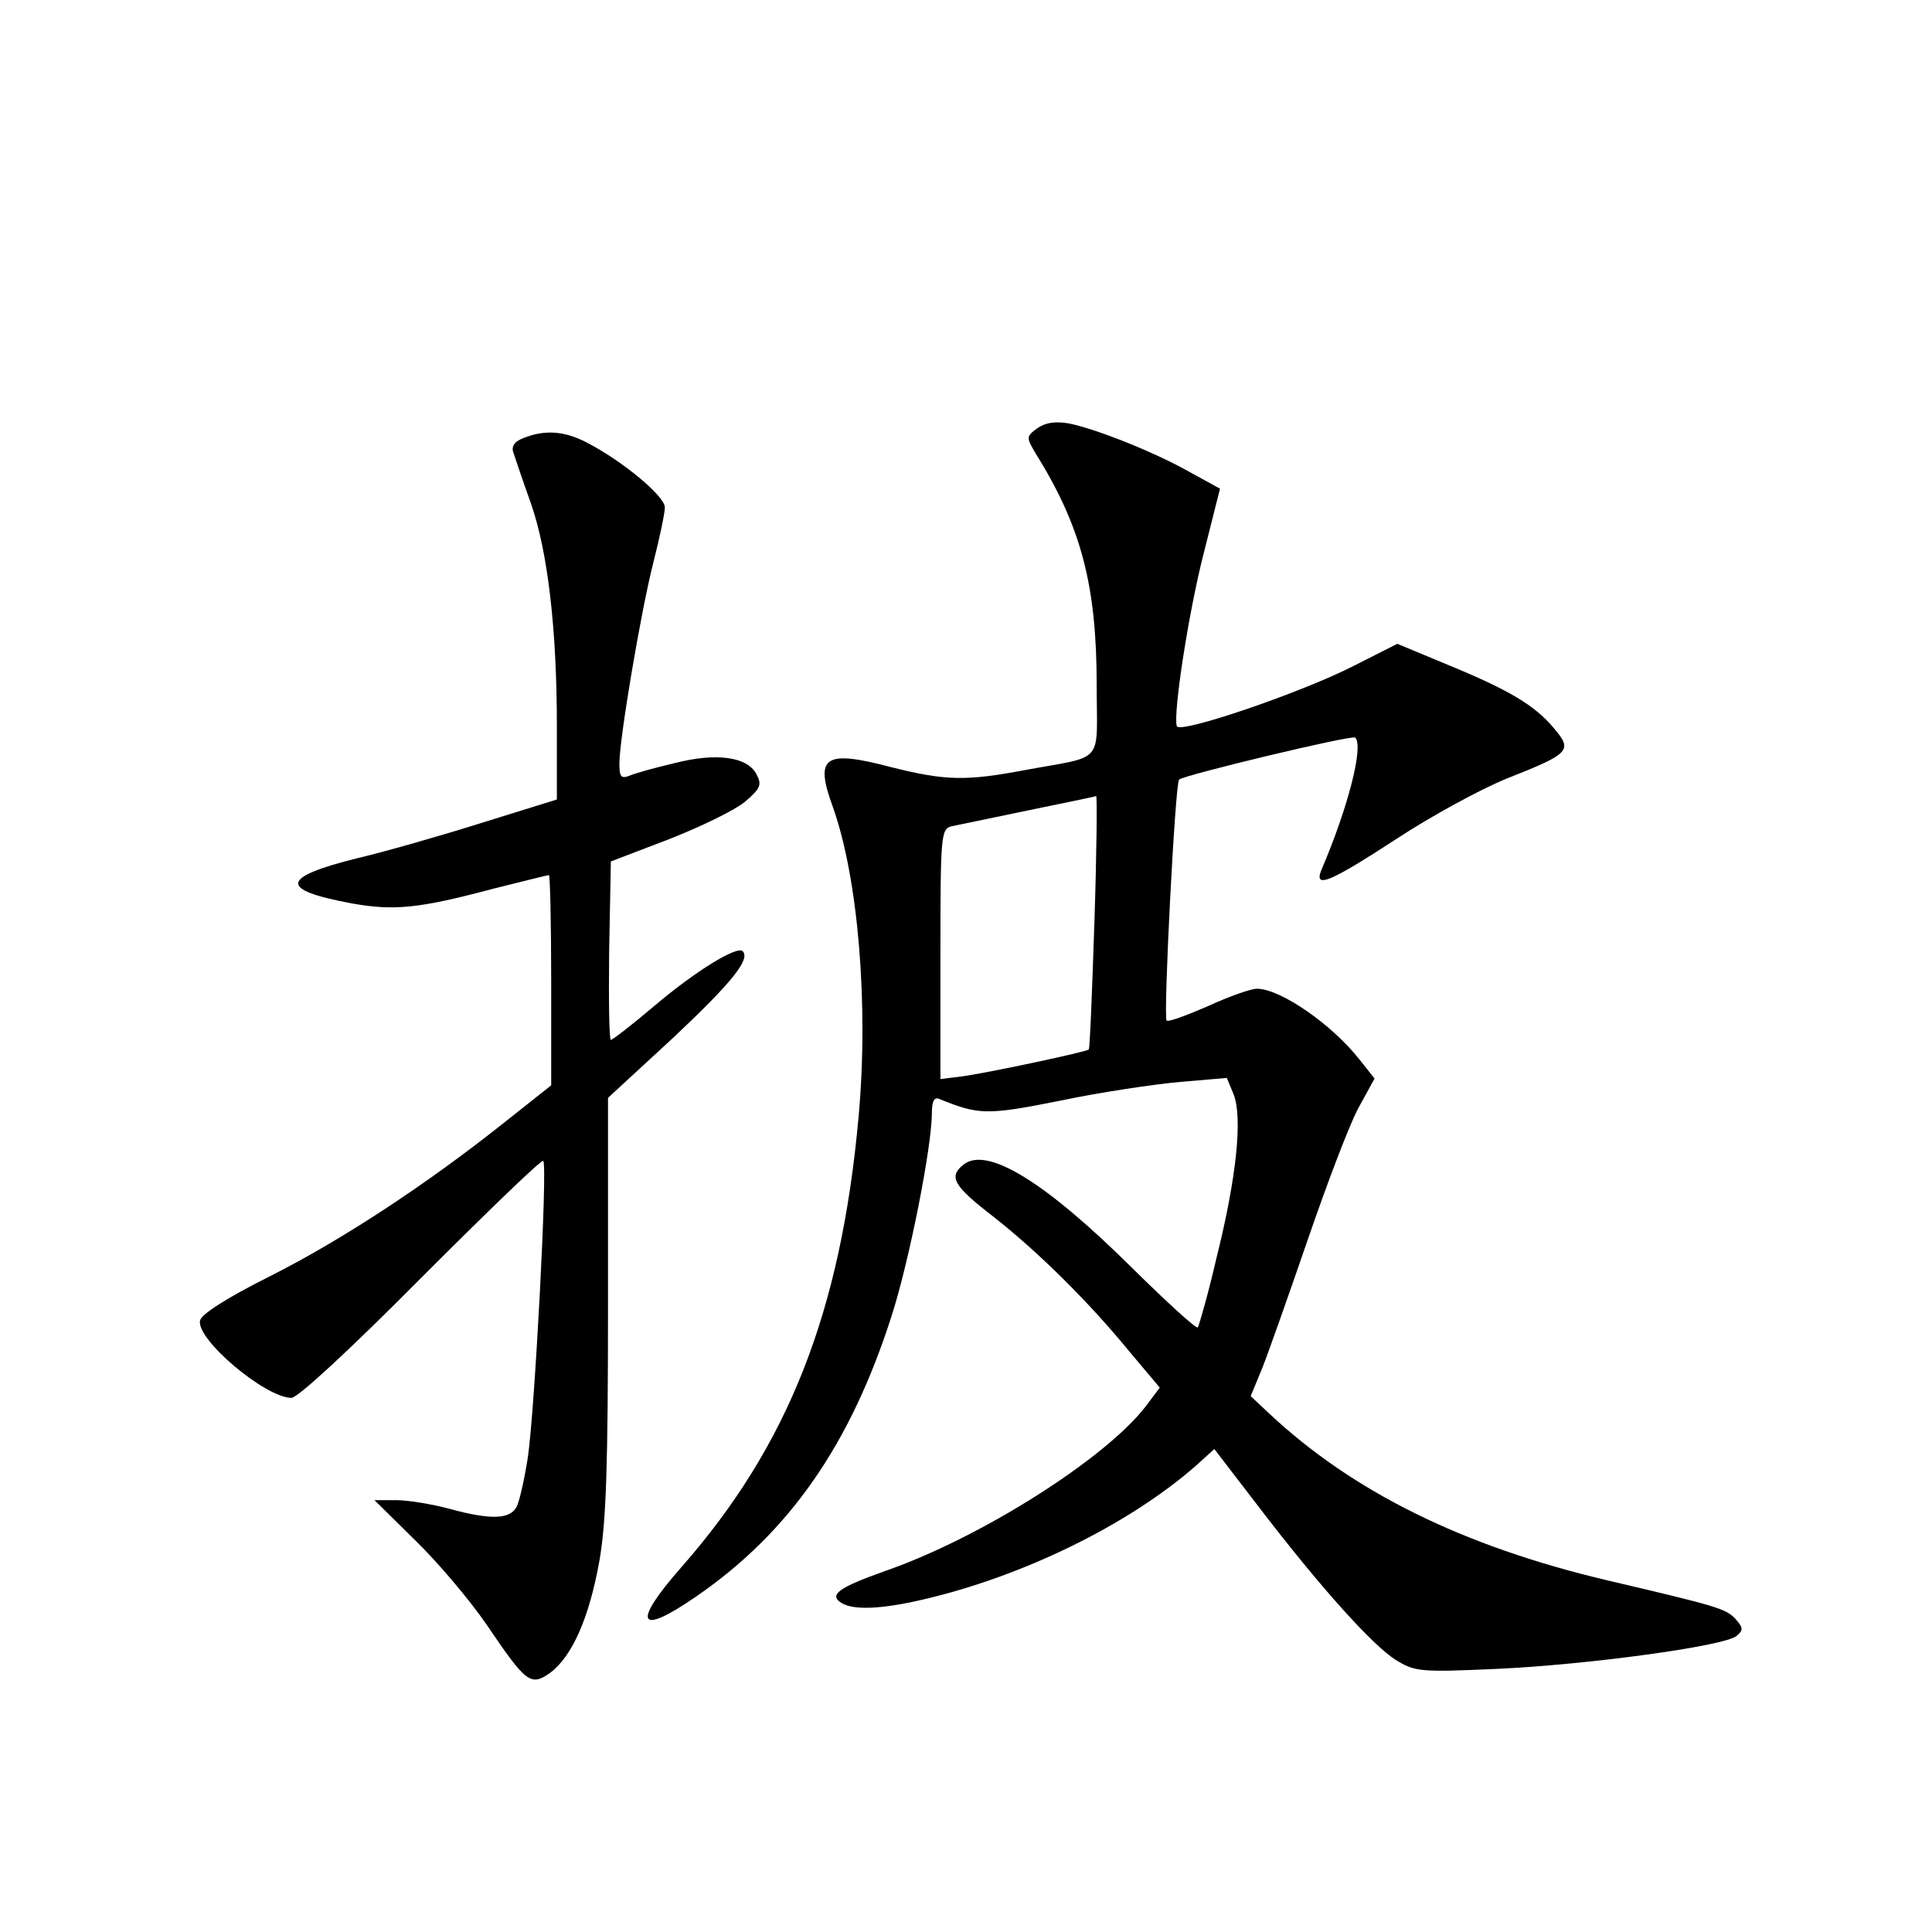 <?xml version="1.0" standalone="no"?>
<!DOCTYPE svg PUBLIC "-//W3C//DTD SVG 20010904//EN"
 "http://www.w3.org/TR/2001/REC-SVG-20010904/DTD/svg10.dtd">
<svg version="1.0" xmlns="http://www.w3.org/2000/svg"
 width="340pt" height="340pt" viewBox="0 0 340 340"
 preserveAspectRatio="xMidYMid meet">
<g transform="translate(0,340) scale(0.1,-0.1)"
fill="#000000" stroke="none">
<path d="M1825 2646 c-19 -14 -19 -16 -3 -43 81 -130 108 -233 108 -410 0
-140 16 -122 -125 -148 -106 -20 -141 -19 -237 5 -118 31 -135 19 -102 -71 44
-124 63 -346 45 -544 -31 -344 -124 -579 -311 -792 -89 -101 -78 -124 26 -52
164 113 271 268 343 493 31 96 71 298 71 358 0 20 4 28 13 24 69 -28 83 -29
213 -3 71 15 166 29 211 33 l82 7 12 -29 c16 -41 5 -147 -30 -287 -15 -65 -31
-120 -33 -123 -3 -3 -54 44 -114 103 -155 154 -258 217 -299 183 -26 -21 -17
-37 53 -91 79 -62 168 -150 240 -238 l53 -63 -24 -32 c-70 -92 -290 -232 -460
-291 -82 -29 -99 -42 -76 -56 21 -13 70 -11 143 6 177 41 362 132 480 235 l33
30 76 -99 c110 -144 202 -246 243 -272 34 -21 43 -22 177 -16 158 7 402 40
423 58 12 10 12 14 -1 29 -17 19 -31 23 -227 69 -254 60 -448 156 -595 294
l-32 30 21 51 c11 28 47 130 80 226 33 96 72 199 88 229 l29 53 -27 34 c-49
62 -139 124 -180 124 -11 0 -50 -14 -87 -31 -37 -16 -69 -28 -72 -25 -6 6 15
418 22 424 8 8 304 79 310 74 15 -15 -12 -122 -60 -234 -13 -33 18 -19 133 56
61 40 149 88 194 106 111 44 116 49 83 88 -34 41 -80 68 -187 112 l-89 37 -77
-39 c-92 -47 -306 -120 -311 -106 -7 21 21 203 48 307 l28 111 -51 28 c-63 36
-169 78 -216 87 -24 4 -41 1 -55 -9z m101 -868 c-4 -122 -8 -224 -10 -225 -4
-4 -172 -40 -221 -47 l-40 -5 0 220 c0 212 1 220 20 225 11 2 72 15 135 28 63
13 117 24 119 25 2 1 1 -99 -3 -221z"/>
<path d="M921 2629 c-16 -6 -22 -15 -17 -27 3 -9 16 -48 30 -87 30 -85 46
-222 46 -393 l0 -129 -132 -41 c-73 -23 -171 -51 -218 -62 -137 -34 -140 -56
-10 -80 73 -13 117 -9 248 26 52 13 96 24 98 24 2 0 4 -83 4 -185 l0 -185 -82
-65 c-137 -109 -286 -207 -413 -271 -76 -38 -121 -67 -123 -78 -7 -33 115
-136 161 -136 11 0 103 85 228 211 116 116 212 209 215 206 8 -8 -15 -439 -27
-521 -6 -39 -15 -79 -20 -88 -12 -22 -46 -23 -119 -3 -30 8 -72 15 -93 15
l-38 0 74 -73 c40 -39 96 -106 124 -147 69 -102 77 -108 111 -84 39 29 69 97
87 198 12 69 15 171 15 451 l0 363 115 106 c103 97 136 138 122 152 -10 10
-83 -35 -154 -95 -40 -34 -75 -61 -78 -61 -3 0 -4 71 -3 157 l3 157 102 39
c56 22 116 51 134 66 28 24 30 30 20 49 -16 30 -70 38 -144 19 -34 -8 -70 -18
-79 -22 -15 -6 -18 -2 -18 21 0 44 38 269 60 355 11 43 20 86 20 96 0 20 -75
82 -137 114 -40 21 -75 23 -112 8z"/>
</g>
</svg>
